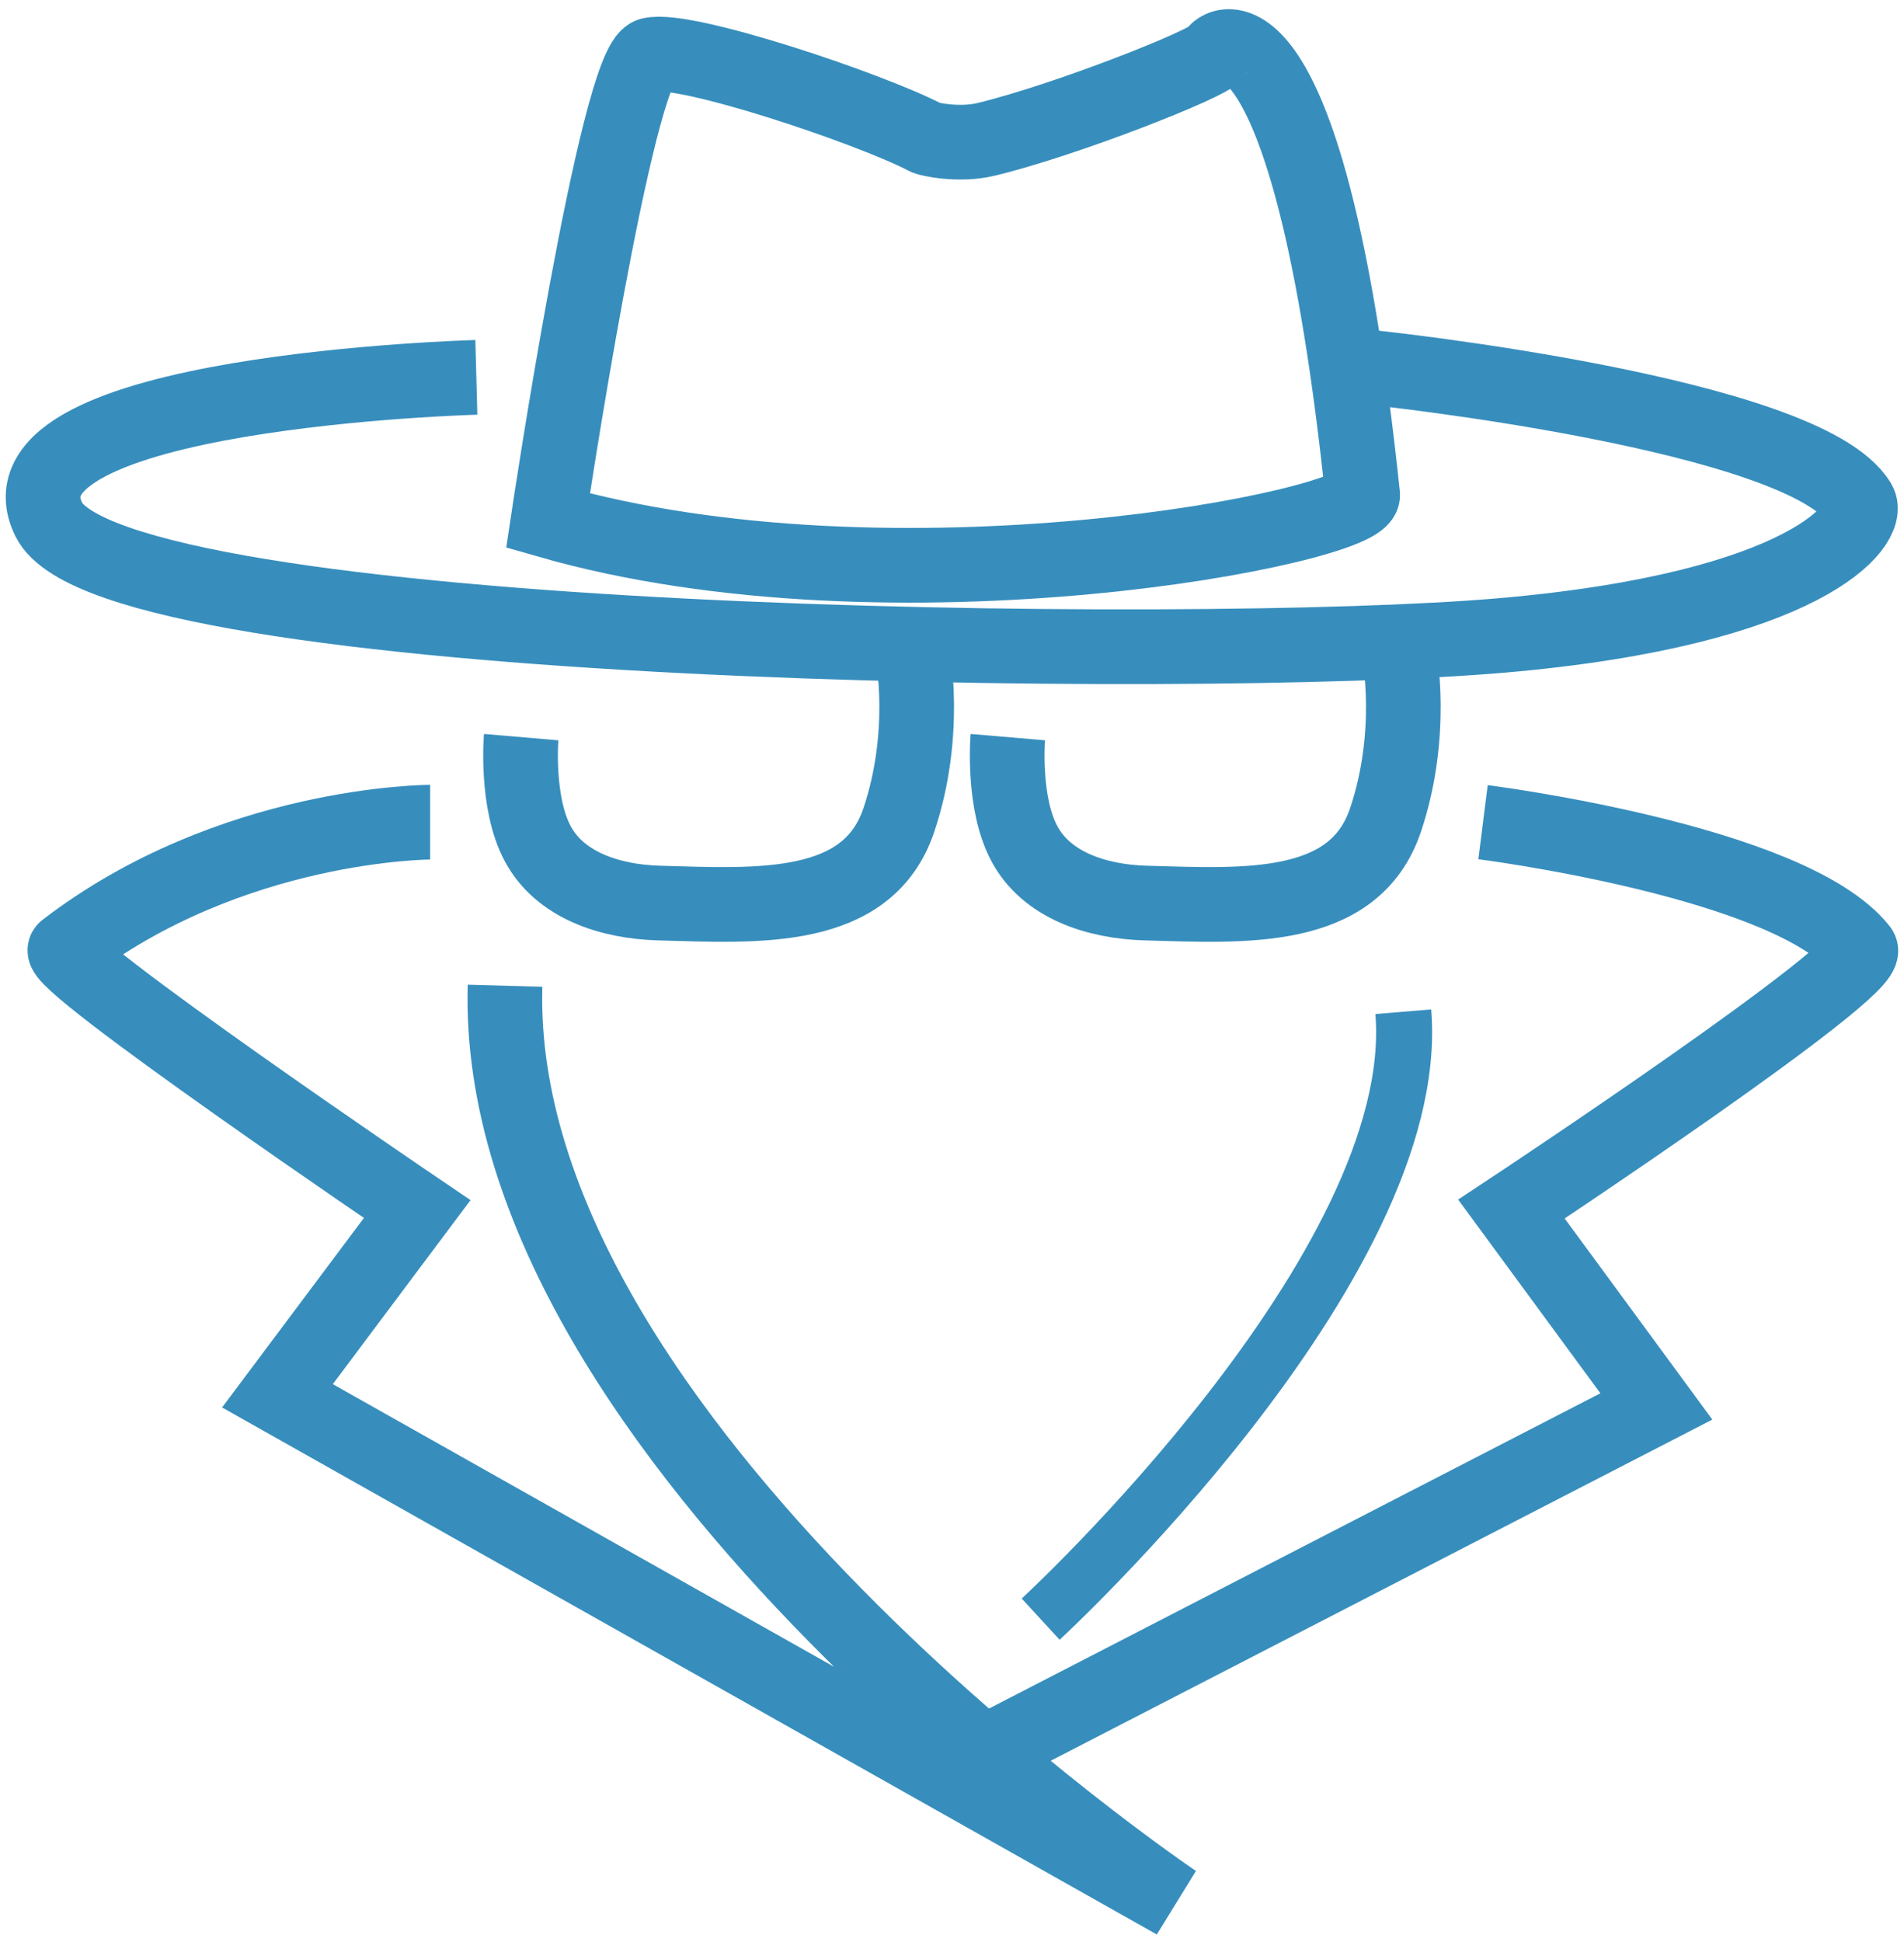 <svg width="102" height="104" viewBox="0 0 102 104" fill="none" xmlns="http://www.w3.org/2000/svg">
<path d="M29.359 27.882C29.359 27.882 33.021 3.394 34.855 2.938C36.69 2.481 46.615 5.81 49.605 7.373C49.755 7.455 51.38 7.814 52.827 7.463C57.167 6.416 64.811 3.379 65.064 2.885C65.519 2.01 70.254 0.327 72.999 26.499C73.177 28.204 47.913 33.215 29.359 27.882Z" stroke="#378EBD" stroke-width="4" stroke-miterlimit="10"/>
<path d="M23.043 44.03C23.043 44.03 12.372 44.03 3.498 50.844C2.722 51.443 22.35 64.749 22.35 64.749L14.863 74.749L62.954 101.855C62.954 101.855 26.361 77.255 27.055 52.789" stroke="#378EBD" stroke-width="4" stroke-miterlimit="10"/>
<path d="M73.647 19.699C73.647 19.699 96.749 22.138 99.591 26.917C100.254 28.039 96.854 32.609 80.441 34.03C64.028 35.451 6.063 34.741 2.618 27.83C-0.827 20.918 25.519 20.208 25.519 20.208" stroke="#378EBD" stroke-width="4" stroke-miterlimit="10"/>
<path d="M53.99 39.475C53.99 39.475 53.692 42.976 54.878 45.182C56.056 47.389 58.718 48.286 61.373 48.361C66.69 48.511 72.544 48.9 74.222 43.918C75.788 39.266 74.96 35.032 74.96 35.032" stroke="#378EBD" stroke-width="4" stroke-miterlimit="10"/>
<path d="M27.92 39.475C27.92 39.475 27.622 42.976 28.808 45.182C29.986 47.389 32.648 48.286 35.303 48.361C40.62 48.511 46.474 48.9 48.151 43.918C49.717 39.266 48.89 35.032 48.89 35.032" stroke="#378EBD" stroke-width="4" stroke-miterlimit="10"/>
<path d="M55.75 86.71C55.75 86.71 76.302 67.801 75.176 54.181" stroke="#378EBD" stroke-width="3" stroke-miterlimit="10"/>
<path d="M79.448 44.03C79.448 44.03 95.944 46.117 99.665 50.844C100.463 51.861 80.97 64.749 80.97 64.749L88.733 75.318L52.692 93.897" stroke="#378EBD" stroke-width="4" stroke-miterlimit="10"/>
</svg>
